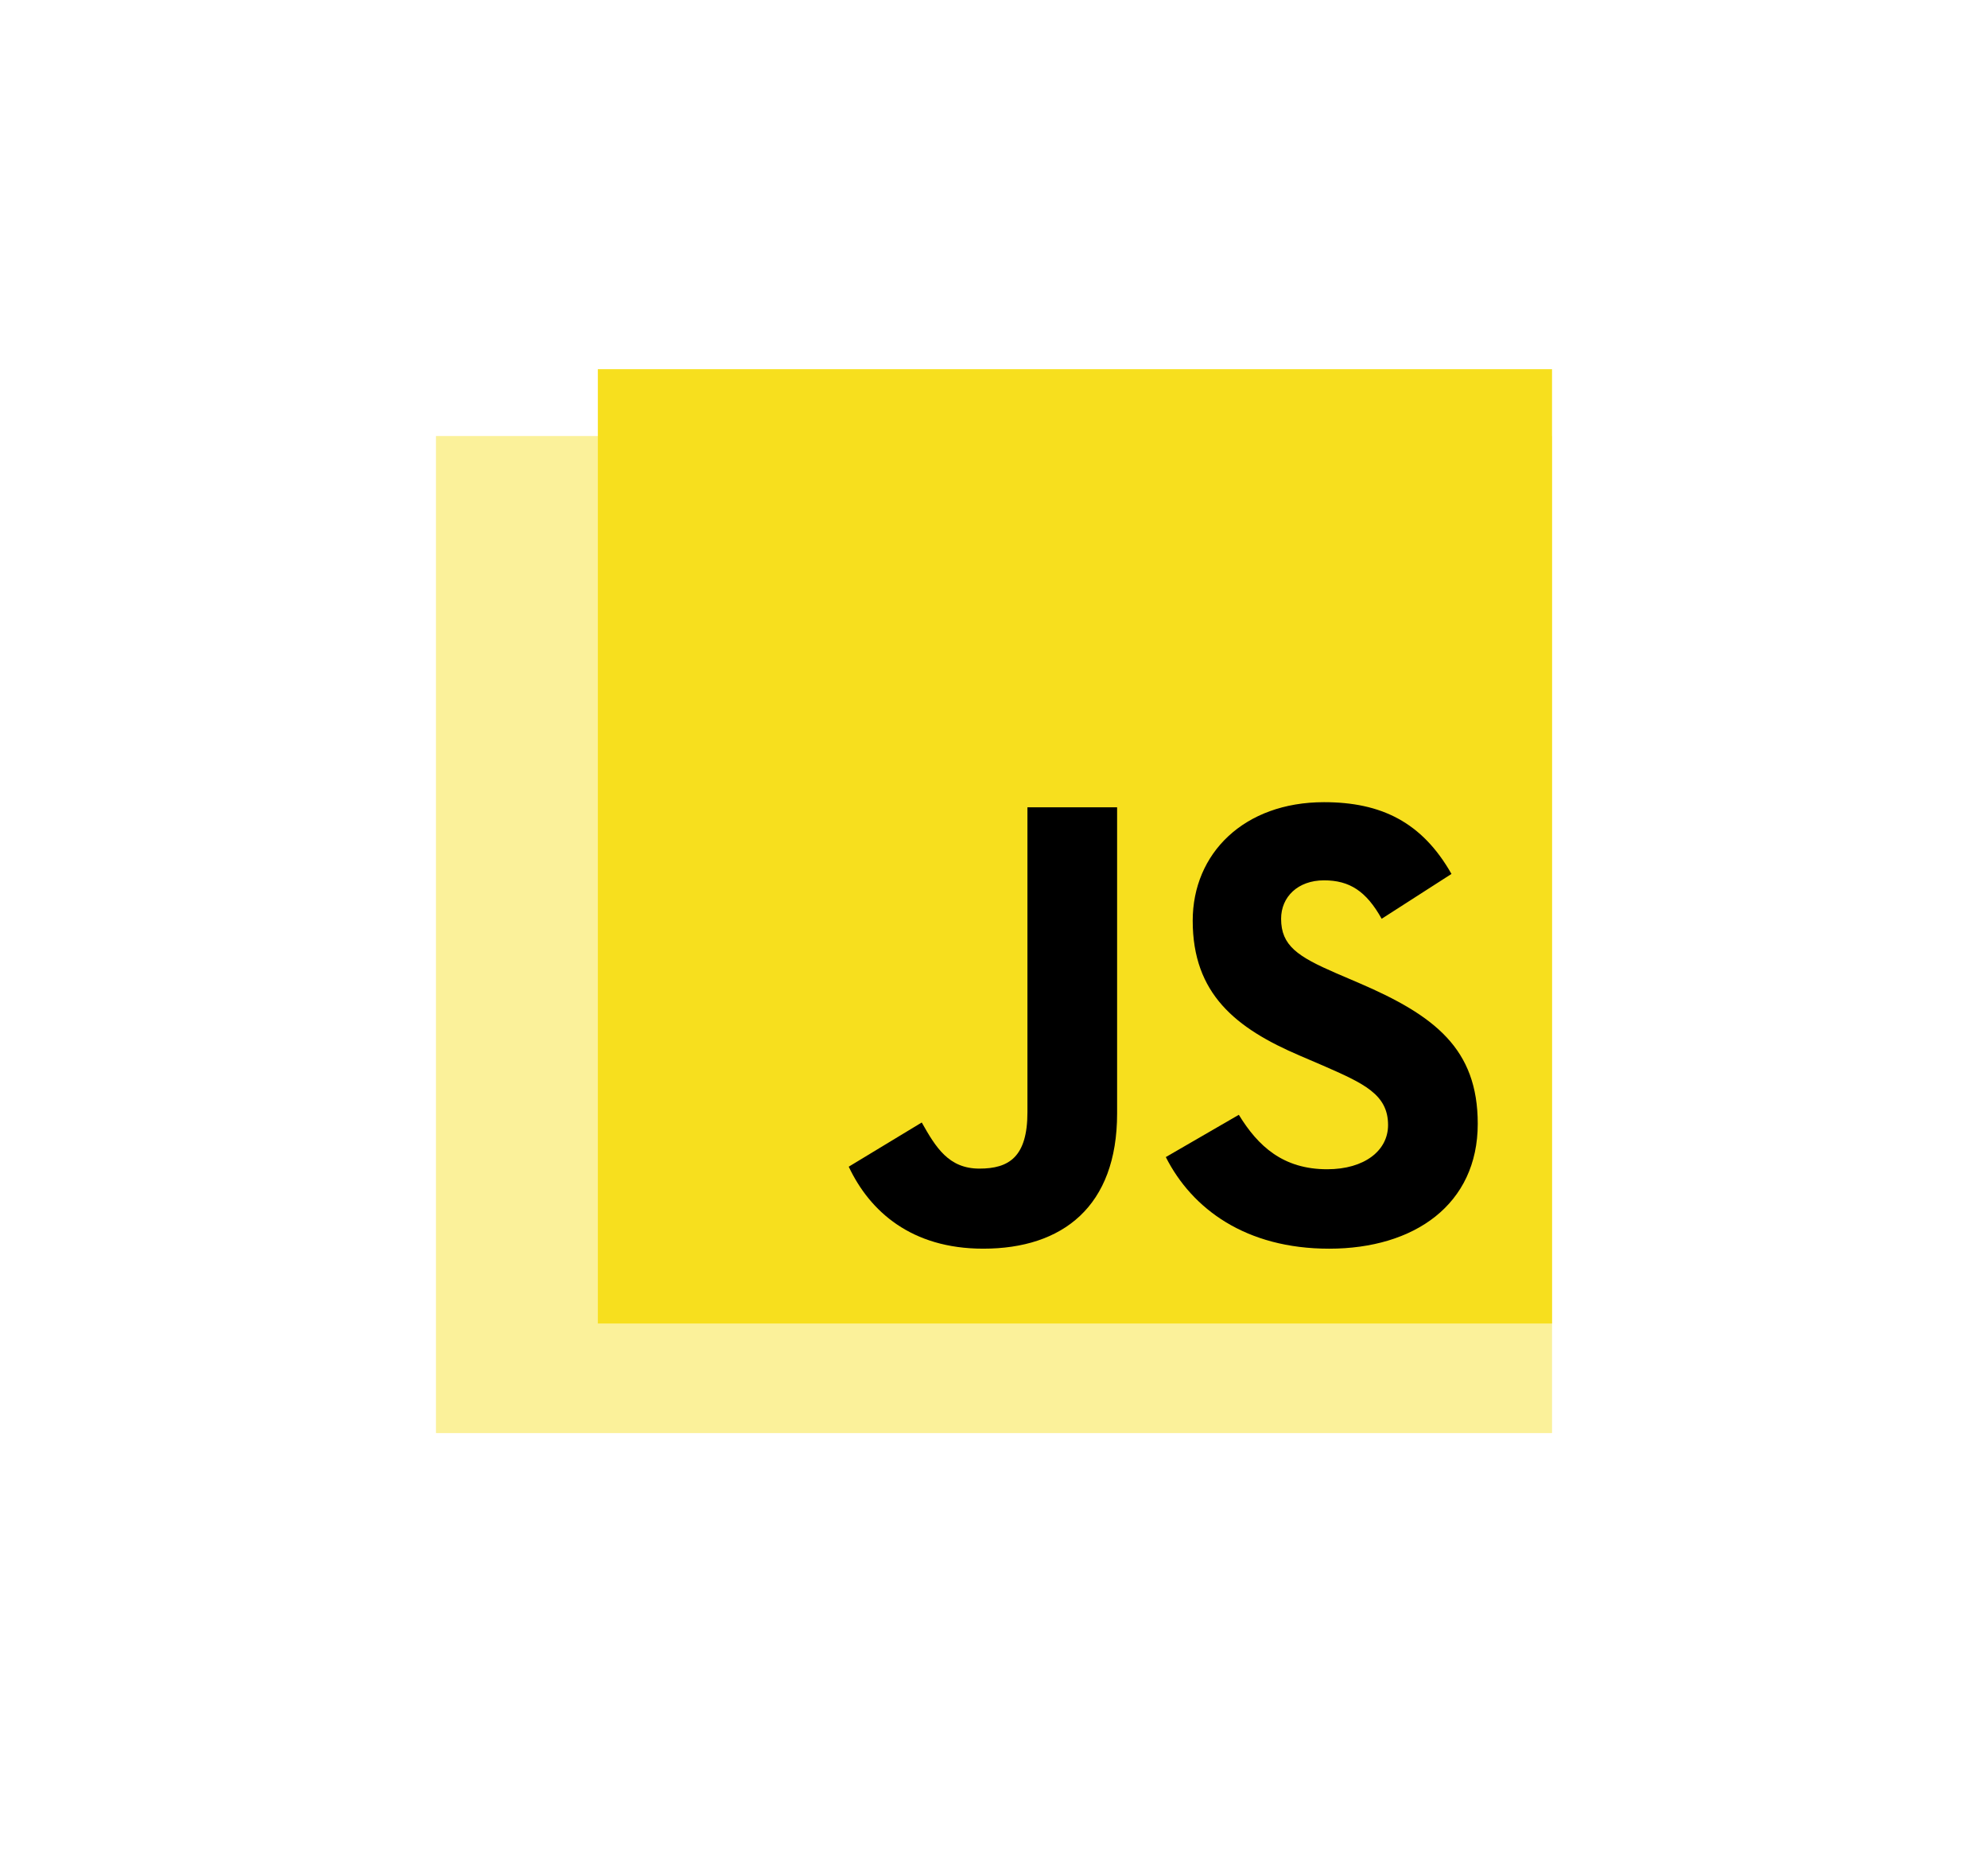 <svg fill="none" height="643" viewBox="0 0 684 643" width="684" xmlns="http://www.w3.org/2000/svg" xmlns:xlink="http://www.w3.org/1999/xlink"><filter id="a" color-interpolation-filters="sRGB" filterUnits="userSpaceOnUse" height="643" width="684" x="0" y="0"><feFlood flood-opacity="0" result="BackgroundImageFix"/><feBlend in="SourceGraphic" in2="BackgroundImageFix" mode="normal" result="shape"/><feGaussianBlur result="effect1_foregroundBlur" stdDeviation="75"/></filter><g filter="url(#a)" opacity=".45"><path d="m150 150h384v343h-384z" fill="#f7df1e"/></g><path d="m205.695 127h328.305v328.305h-328.305z" fill="#f7df1e"/><g fill="#000"><path d="m292.018 401.356 25.124-15.205c4.847 8.594 9.256 15.865 19.833 15.865 10.137 0 16.529-3.966 16.529-19.391v-104.901h30.852v105.337c0 31.955-18.731 46.5-46.059 46.5-24.681 0-39.007-12.782-46.279-28.208"/><path d="m401.115 398.05 25.121-14.545c6.613 10.8 15.207 18.733 30.413 18.733 12.783 0 20.935-6.392 20.935-15.207 0-10.578-8.374-14.325-22.478-20.494l-7.711-3.308c-22.26-9.474-37.026-21.375-37.026-46.498 0-23.14 17.63-40.771 45.179-40.771 19.613 0 33.718 6.832 43.854 24.683l-24.022 15.426c-5.289-9.476-11.017-13.221-19.832-13.221-9.036 0-14.766 5.729-14.766 13.221 0 9.256 5.73 13.003 18.952 18.734l7.712 3.305c26.226 11.24 40.992 22.699 40.992 48.482 0 27.769-21.818 42.974-51.128 42.974-28.649 0-47.161-13.663-56.195-31.514"/></g></svg>